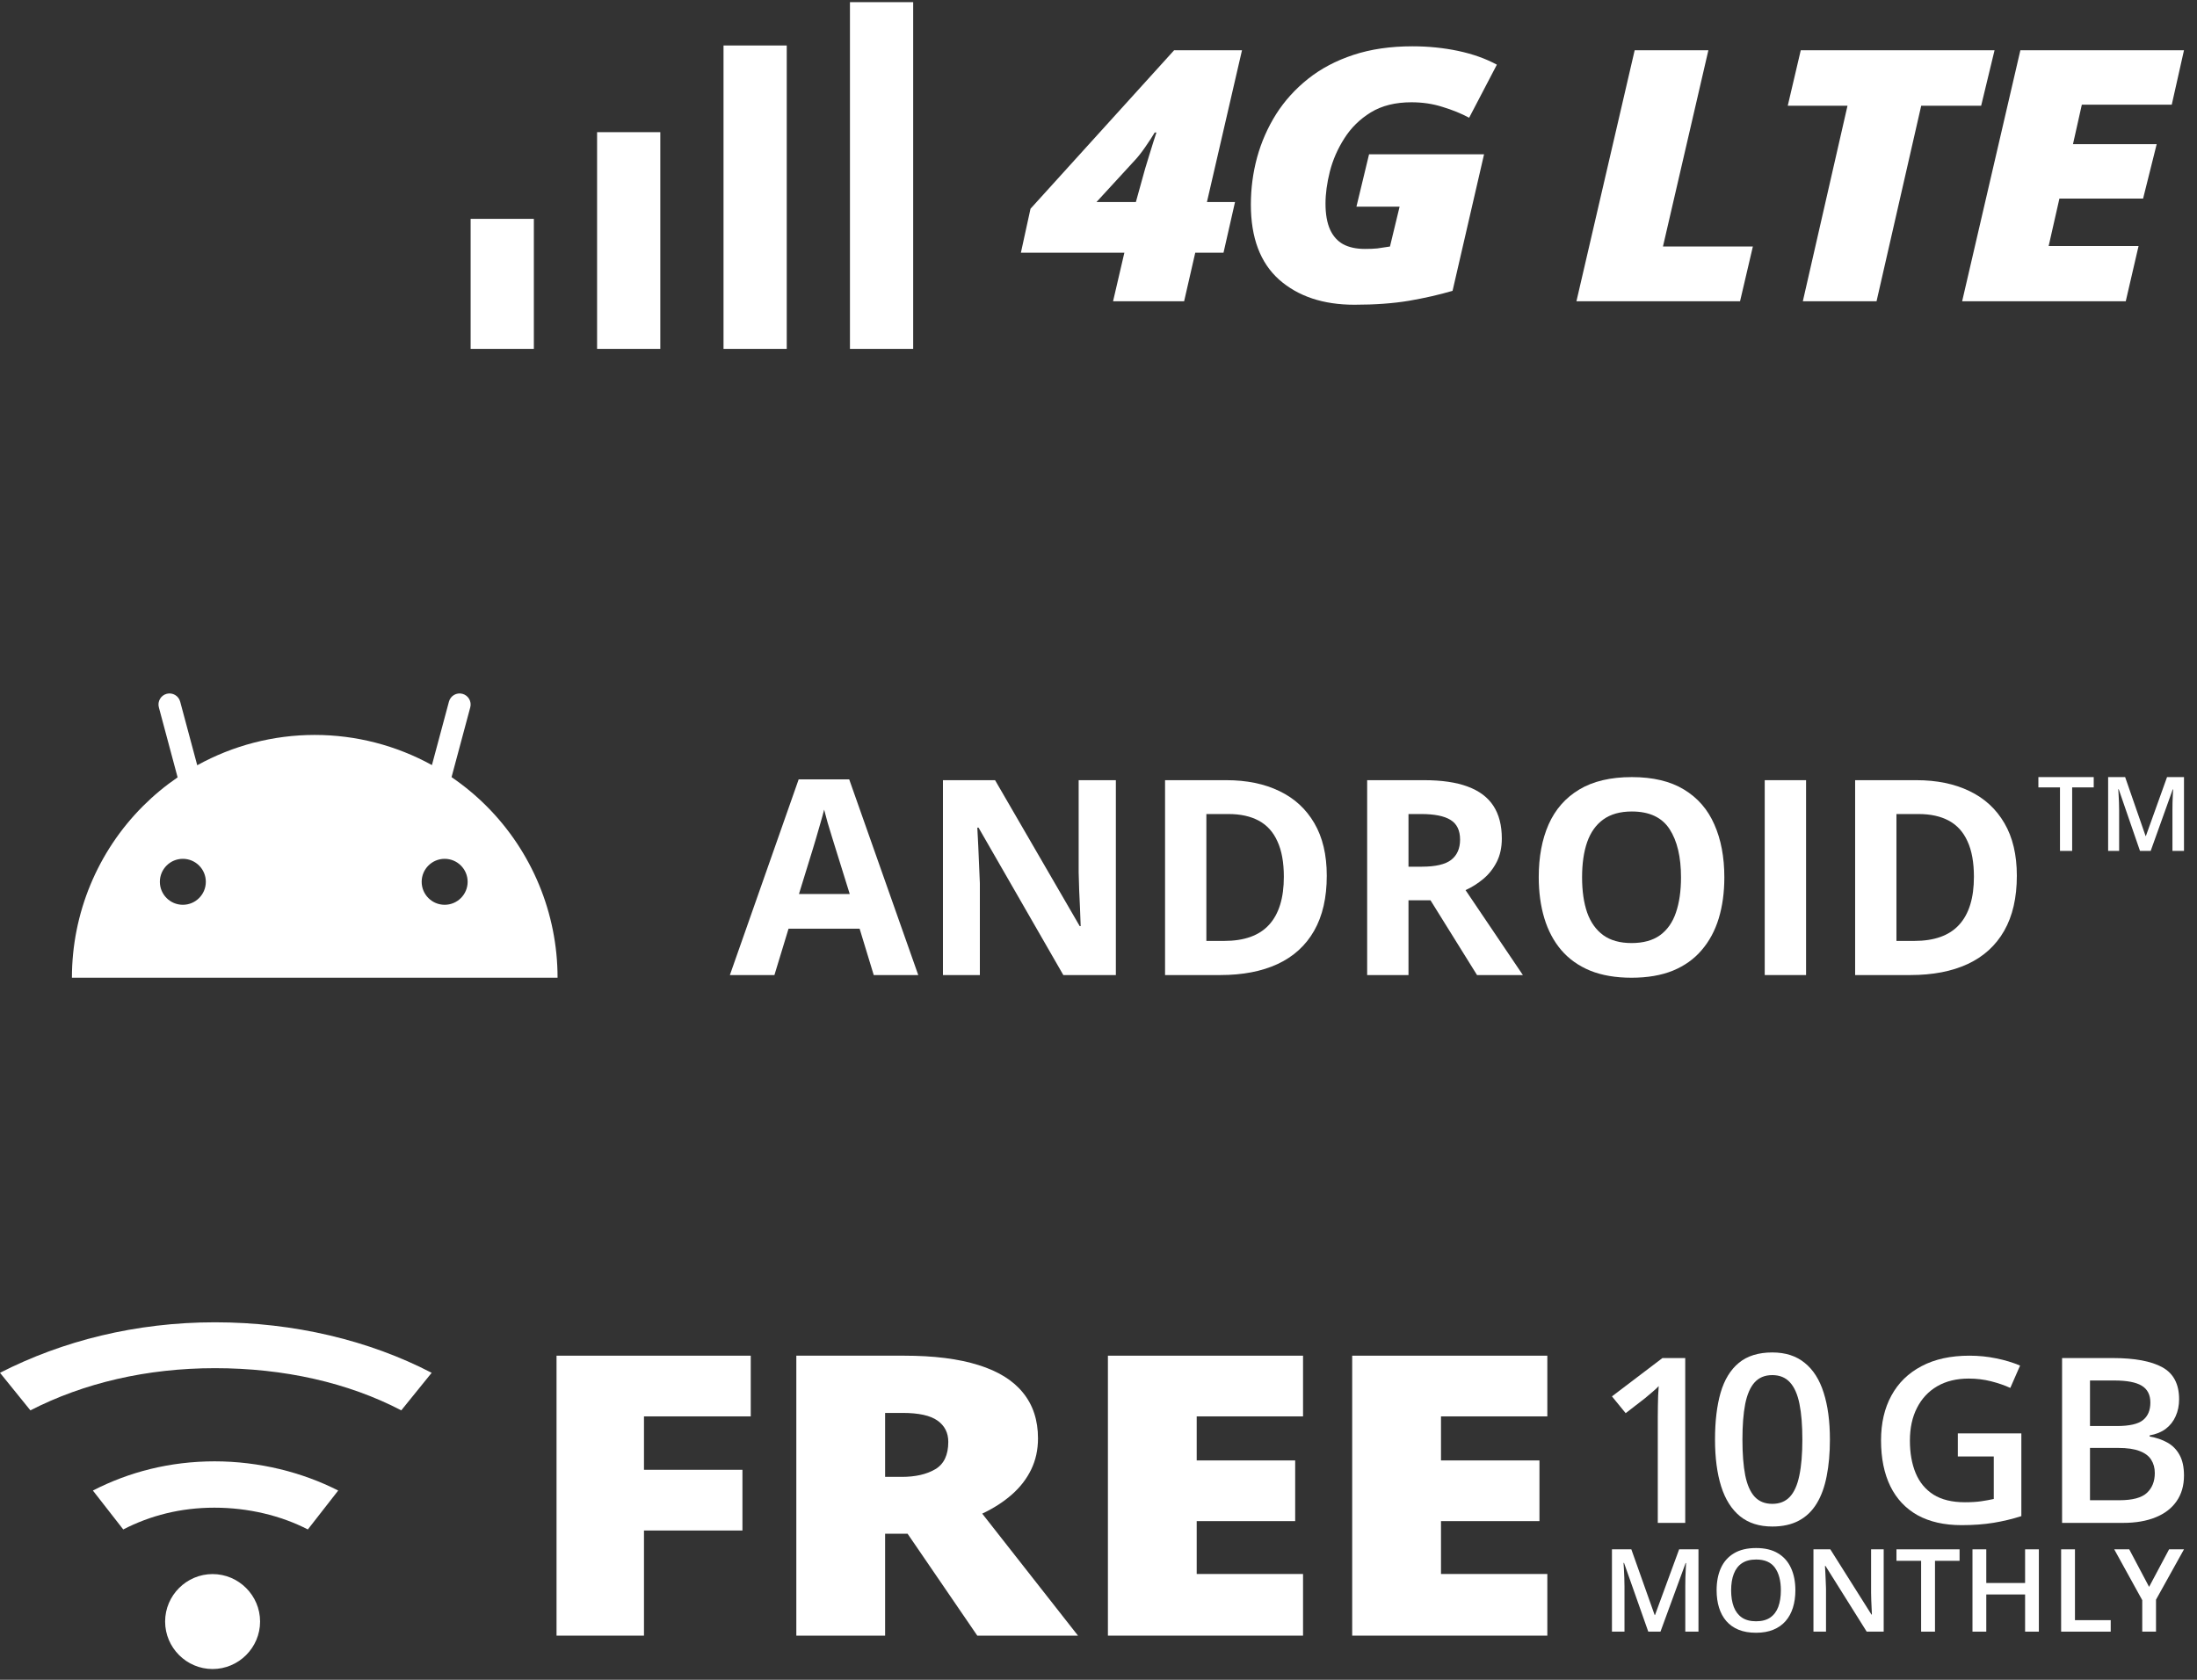 <svg width="102" height="78" viewBox="0 0 102 78" fill="none" xmlns="http://www.w3.org/2000/svg">
<rect x="0" y="0" width="102" height="78" fill="#333333" stroke="none"/>
<style> path { filter: drop-shadow(0px 1px 3px rgba(34, 34, 34, 0.70)); } </style>
<path d="M39.461 0.1V16.2H42.396V0.1H39.461ZM33.591 2.112V16.2H36.526V2.112H33.591ZM27.721 6.137V16.2H30.656V6.137H27.721ZM21.85 10.162V16.2H24.785V10.162H21.85Z" fill="white"/>
<path d="M51.676 13.99L52.201 11.734H47.397L47.843 9.693L54.511 2.333H57.662L56.034 9.382H57.338L56.804 11.734H55.492L54.975 13.99H51.676ZM50.906 9.382H52.735L53.164 7.835C53.222 7.649 53.286 7.439 53.356 7.205C53.426 6.971 53.493 6.756 53.557 6.559C53.622 6.357 53.665 6.222 53.689 6.153H53.61C53.505 6.333 53.356 6.562 53.164 6.838C52.977 7.109 52.793 7.338 52.612 7.524L50.906 9.382Z" fill="white"/>
<path d="M62.879 14.15C61.432 14.15 60.268 13.762 59.387 12.986C58.511 12.204 58.074 11.043 58.074 9.501C58.074 8.752 58.17 8.021 58.363 7.309C58.561 6.591 58.856 5.921 59.247 5.299C59.643 4.677 60.139 4.13 60.734 3.657C61.33 3.184 62.03 2.814 62.835 2.549C63.64 2.283 64.553 2.15 65.574 2.15C66.315 2.15 67.024 2.222 67.701 2.365C68.377 2.509 68.975 2.721 69.495 3.003L68.208 5.467C67.841 5.27 67.429 5.103 66.974 4.965C66.525 4.821 66.044 4.749 65.53 4.749C64.783 4.749 64.153 4.906 63.64 5.22C63.132 5.533 62.724 5.935 62.415 6.424C62.105 6.907 61.881 7.42 61.741 7.963C61.607 8.499 61.539 8.996 61.539 9.454C61.539 9.943 61.61 10.344 61.75 10.658C61.89 10.966 62.094 11.194 62.362 11.343C62.636 11.487 62.972 11.559 63.369 11.559C63.602 11.559 63.794 11.551 63.946 11.535C64.104 11.513 64.299 11.484 64.532 11.447L64.979 9.597H62.975L63.561 7.165H68.9L67.438 13.504C66.825 13.685 66.152 13.839 65.416 13.966C64.681 14.089 63.835 14.15 62.879 14.15Z" fill="white"/>
<path d="M73.189 13.99L75.893 2.333H79.315L77.206 11.447H81.38L80.785 13.99H73.189Z" fill="white"/>
<path d="M83.7 13.99L85.774 4.909H83L83.604 2.333H92.601L91.979 4.909H89.196L87.122 13.99H83.7Z" fill="white"/>
<path d="M91.096 13.99L93.8 2.333H101.396L100.828 4.861H96.653L96.242 6.695H100.128L99.497 9.222H95.612L95.113 11.423H99.287L98.692 13.99H91.096Z" fill="white"/>
<path fill-rule="evenodd" clip-rule="evenodd" d="M7.737 32.217C8.011 32.144 8.292 32.306 8.365 32.58L9.157 35.534C10.812 34.619 12.687 34.126 14.613 34.126C16.532 34.126 18.402 34.616 20.053 35.526L20.843 32.58C20.916 32.306 21.197 32.144 21.47 32.217C21.744 32.291 21.906 32.572 21.833 32.845L20.964 36.086C21.541 36.479 22.084 36.928 22.584 37.428C24.698 39.542 25.886 42.41 25.886 45.4H14.613L3.339 45.4C3.339 42.41 4.527 39.542 6.641 37.428C7.137 36.932 7.675 36.487 8.246 36.096L7.375 32.845C7.302 32.572 7.464 32.291 7.737 32.217ZM9.556 40.946C9.556 41.535 9.078 42.013 8.489 42.013C7.9 42.013 7.422 41.535 7.422 40.946C7.422 40.357 7.9 39.879 8.489 39.879C9.078 39.879 9.556 40.357 9.556 40.946ZM20.644 42.013C21.233 42.013 21.711 41.535 21.711 40.946C21.711 40.357 21.233 39.879 20.644 39.879C20.055 39.879 19.577 40.357 19.577 40.946C19.577 41.535 20.055 42.013 20.644 42.013Z" fill="white"/>
<path d="M40.565 45.276L39.909 43.122H36.61L35.954 45.276H33.886L37.08 36.189H39.426L42.632 45.276H40.565ZM39.451 41.513L38.795 39.408C38.753 39.268 38.698 39.088 38.628 38.87C38.562 38.647 38.493 38.422 38.423 38.195C38.357 37.964 38.304 37.764 38.262 37.594C38.221 37.764 38.163 37.974 38.089 38.226C38.019 38.473 37.951 38.709 37.885 38.931C37.819 39.154 37.771 39.313 37.742 39.408L37.093 41.513H39.451Z" fill="white"/>
<path d="M51.806 45.276H49.367L45.43 38.43H45.374C45.391 38.715 45.405 39.002 45.418 39.29C45.43 39.579 45.443 39.868 45.455 40.157C45.467 40.442 45.48 40.728 45.492 41.017V45.276H43.778V36.227H46.198L50.128 43.004H50.172C50.163 42.724 50.153 42.445 50.141 42.169C50.128 41.892 50.116 41.616 50.103 41.339C50.095 41.063 50.087 40.786 50.079 40.51V36.227H51.806V45.276Z" fill="white"/>
<path d="M61.598 40.664C61.598 41.684 61.402 42.536 61.01 43.221C60.622 43.902 60.059 44.416 59.32 44.762C58.581 45.105 57.692 45.276 56.652 45.276H54.09V36.227H56.931C57.88 36.227 58.703 36.396 59.4 36.734C60.098 37.068 60.638 37.566 61.022 38.226C61.406 38.882 61.598 39.695 61.598 40.664ZM59.605 40.714C59.605 40.045 59.506 39.497 59.307 39.068C59.114 38.634 58.825 38.315 58.441 38.108C58.061 37.902 57.591 37.799 57.03 37.799H56.008V43.691H56.832C57.768 43.691 58.464 43.442 58.918 42.942C59.376 42.443 59.605 41.7 59.605 40.714Z" fill="white"/>
<path d="M66.11 36.227C66.931 36.227 67.608 36.325 68.14 36.524C68.677 36.722 69.075 37.021 69.335 37.421C69.595 37.821 69.725 38.327 69.725 38.938C69.725 39.35 69.647 39.711 69.49 40.021C69.333 40.33 69.126 40.592 68.871 40.807C68.615 41.022 68.338 41.197 68.041 41.333L70.703 45.276H68.574L66.413 41.803H65.392V45.276H63.473V36.227H66.11ZM65.974 37.799H65.392V40.244H66.011C66.647 40.244 67.1 40.138 67.373 39.928C67.649 39.713 67.787 39.4 67.787 38.987C67.787 38.558 67.639 38.253 67.342 38.071C67.049 37.889 66.593 37.799 65.974 37.799Z" fill="white"/>
<path d="M80.056 40.739C80.056 41.436 79.969 42.072 79.796 42.645C79.622 43.215 79.358 43.706 79.003 44.118C78.653 44.531 78.207 44.849 77.666 45.072C77.126 45.29 76.486 45.4 75.748 45.4C75.009 45.4 74.369 45.29 73.829 45.072C73.288 44.849 72.84 44.531 72.486 44.118C72.135 43.706 71.873 43.213 71.699 42.639C71.526 42.066 71.439 41.428 71.439 40.726C71.439 39.79 71.592 38.975 71.897 38.282C72.207 37.584 72.681 37.044 73.321 36.66C73.961 36.276 74.774 36.084 75.76 36.084C76.742 36.084 77.549 36.276 78.18 36.66C78.816 37.044 79.286 37.584 79.591 38.282C79.901 38.979 80.056 39.798 80.056 40.739ZM73.451 40.739C73.451 41.37 73.529 41.915 73.686 42.373C73.847 42.827 74.097 43.178 74.435 43.425C74.774 43.669 75.211 43.79 75.748 43.79C76.292 43.79 76.734 43.669 77.072 43.425C77.41 43.178 77.656 42.827 77.809 42.373C77.966 41.915 78.044 41.37 78.044 40.739C78.044 39.79 77.867 39.043 77.512 38.498C77.157 37.953 76.573 37.681 75.76 37.681C75.219 37.681 74.778 37.805 74.435 38.052C74.097 38.296 73.847 38.647 73.686 39.105C73.529 39.559 73.451 40.103 73.451 40.739Z" fill="white"/>
<path d="M81.931 45.276V36.227H83.85V45.276H81.931Z" fill="white"/>
<path d="M93.636 40.664C93.636 41.684 93.44 42.536 93.048 43.221C92.66 43.902 92.097 44.416 91.358 44.762C90.619 45.105 89.73 45.276 88.69 45.276H86.128V36.227H88.969C89.918 36.227 90.741 36.396 91.439 36.734C92.136 37.068 92.677 37.566 93.06 38.226C93.444 38.882 93.636 39.695 93.636 40.664ZM91.643 40.714C91.643 40.045 91.544 39.497 91.346 39.068C91.152 38.634 90.863 38.315 90.479 38.108C90.1 37.902 89.629 37.799 89.068 37.799H88.046V43.691H88.87C89.806 43.691 90.502 43.442 90.956 42.942C91.414 42.443 91.643 41.7 91.643 40.714Z" fill="white"/>
<path d="M96.204 39.511H95.639V36.562H94.636V36.084H97.205V36.562H96.204V39.511Z" fill="white"/>
<path d="M99.353 39.511L98.366 36.649H98.345C98.35 36.713 98.355 36.8 98.361 36.911C98.368 37.022 98.373 37.141 98.378 37.268C98.382 37.394 98.385 37.515 98.385 37.631V39.511H97.874V36.084H98.664L99.613 38.819H99.627L100.609 36.084H101.396V39.511H100.86V37.603C100.86 37.498 100.861 37.385 100.864 37.263C100.869 37.141 100.874 37.026 100.878 36.916C100.885 36.807 100.889 36.719 100.892 36.654H100.874L99.85 39.511H99.353Z" fill="white"/>
<path d="M9.98 61.4C6.308 61.4 2.901 62.261 0 63.745L1.411 65.489C3.886 64.219 6.813 63.53 9.98 63.53C13.174 63.53 16.155 64.197 18.63 65.489L20.041 63.745C17.14 62.239 13.653 61.4 9.98 61.4ZM9.98 67.856C7.878 67.856 5.988 68.351 4.312 69.212L5.722 71.019C6.973 70.374 8.384 70.008 9.954 70.008C11.524 70.008 13.041 70.374 14.292 71.019L15.702 69.212C14.052 68.372 12.056 67.856 9.954 67.856H9.98Z" fill="white"/>
<path d="M7.666 75.295C7.666 74.083 8.658 73.091 9.87 73.091C11.082 73.091 12.075 74.083 12.075 75.295C12.075 76.508 11.082 77.5 9.87 77.5C8.658 77.5 7.666 76.508 7.666 75.295Z" fill="white"/>
<path d="M29.898 75.95H25.838V62.95H34.855V65.769H29.898V68.249H34.469V71.068H29.898V75.95Z" fill="white"/>
<path d="M41.97 62.95C43.355 62.95 44.506 63.095 45.425 63.385C46.343 63.67 47.032 64.097 47.491 64.666C47.957 65.235 48.191 65.943 48.191 66.791C48.191 67.319 48.086 67.799 47.877 68.231C47.669 68.664 47.37 69.052 46.98 69.396C46.597 69.734 46.138 70.031 45.602 70.285L50.048 75.95H45.373L42.137 71.219H41.093V75.95H36.971V62.95H41.97ZM41.907 65.608H41.093V68.578H41.866C42.499 68.578 43.017 68.46 43.421 68.223C43.824 67.986 44.026 67.562 44.026 66.951C44.026 66.53 43.859 66.201 43.525 65.964C43.191 65.727 42.652 65.608 41.907 65.608Z" fill="white"/>
<path d="M60.496 75.95H51.437V62.95H60.496V65.769H55.559V67.814H60.131V70.632H55.559V73.087H60.496V75.95Z" fill="white"/>
<path d="M71.838 75.95H62.778V62.95H71.838V65.769H66.901V67.814H71.472V70.632H66.901V73.087H71.838V75.95Z" fill="white"/>
<path d="M78.24 70.714H76.966V65.787C76.966 65.623 76.968 65.459 76.971 65.295C76.975 65.131 76.978 64.971 76.982 64.814C76.989 64.656 76.998 64.506 77.009 64.363C76.933 64.444 76.84 64.531 76.728 64.625C76.62 64.719 76.505 64.817 76.382 64.918L75.475 65.62L74.838 64.84L77.182 63.06H78.24V70.714Z" fill="white"/>
<path d="M90.896 66.557H93.845V70.4C93.431 70.533 93.002 70.636 92.56 70.709C92.117 70.782 91.62 70.819 91.069 70.819C90.266 70.819 89.585 70.665 89.027 70.358C88.473 70.047 88.051 69.599 87.763 69.013C87.475 68.423 87.331 67.712 87.331 66.882C87.331 66.082 87.491 65.389 87.812 64.803C88.132 64.213 88.599 63.758 89.211 63.437C89.823 63.112 90.565 62.95 91.436 62.95C91.865 62.95 92.279 62.992 92.678 63.075C93.082 63.156 93.451 63.267 93.786 63.41L93.332 64.447C93.066 64.325 92.767 64.222 92.435 64.138C92.104 64.054 91.76 64.013 91.404 64.013C90.838 64.013 90.35 64.131 89.94 64.369C89.533 64.606 89.22 64.941 89 65.374C88.78 65.803 88.671 66.311 88.671 66.897C88.671 67.466 88.759 67.966 88.935 68.395C89.112 68.824 89.387 69.159 89.762 69.4C90.14 69.637 90.628 69.756 91.225 69.756C91.524 69.756 91.778 69.74 91.987 69.709C92.196 69.678 92.389 69.643 92.565 69.604V67.63H90.896V66.557Z" fill="white"/>
<path d="M95.736 63.06H98.085C99.104 63.06 99.873 63.203 100.392 63.489C100.91 63.775 101.169 64.269 101.169 64.971C101.169 65.264 101.115 65.529 101.007 65.766C100.903 66 100.75 66.194 100.548 66.348C100.347 66.498 100.098 66.599 99.803 66.651V66.704C100.109 66.756 100.381 66.849 100.618 66.981C100.86 67.114 101.049 67.304 101.186 67.552C101.326 67.8 101.396 68.121 101.396 68.515C101.396 68.983 101.281 69.381 101.051 69.709C100.824 70.037 100.498 70.287 100.073 70.458C99.652 70.629 99.151 70.714 98.571 70.714H95.736V63.06ZM97.032 66.217H98.274C98.861 66.217 99.268 66.124 99.495 65.939C99.722 65.754 99.835 65.484 99.835 65.128C99.835 64.765 99.7 64.503 99.43 64.342C99.164 64.182 98.739 64.102 98.156 64.102H97.032V66.217ZM97.032 67.233V69.662H98.398C99.004 69.662 99.428 69.548 99.673 69.322C99.918 69.095 100.041 68.787 100.041 68.4C100.041 68.163 99.985 67.957 99.873 67.782C99.765 67.608 99.587 67.473 99.338 67.379C99.09 67.281 98.755 67.233 98.334 67.233H97.032Z" fill="white"/>
<path d="M76.524 75.764L75.399 72.572H75.375C75.38 72.643 75.386 72.741 75.394 72.865C75.401 72.988 75.407 73.121 75.412 73.262C75.418 73.403 75.42 73.538 75.42 73.667V75.764H74.838V71.942H75.738L76.821 74.993H76.837L77.957 71.942H78.855V75.764H78.243V73.636C78.243 73.519 78.245 73.393 78.248 73.257C78.254 73.121 78.259 72.992 78.264 72.87C78.272 72.748 78.277 72.65 78.28 72.577H78.259L77.091 75.764H76.524Z" fill="white"/>
<path d="M83.354 73.847C83.354 74.142 83.315 74.41 83.239 74.653C83.164 74.893 83.051 75.101 82.899 75.275C82.748 75.448 82.558 75.581 82.33 75.675C82.102 75.769 81.835 75.816 81.528 75.816C81.216 75.816 80.945 75.769 80.716 75.675C80.487 75.581 80.298 75.447 80.146 75.272C79.996 75.098 79.884 74.89 79.809 74.647C79.734 74.405 79.697 74.137 79.697 73.842C79.697 73.448 79.763 73.105 79.895 72.812C80.029 72.518 80.231 72.289 80.502 72.127C80.774 71.963 81.118 71.882 81.533 71.882C81.94 71.882 82.277 71.963 82.546 72.125C82.816 72.287 83.017 72.515 83.151 72.81C83.286 73.102 83.354 73.448 83.354 73.847ZM80.371 73.847C80.371 74.142 80.412 74.397 80.494 74.614C80.576 74.828 80.701 74.993 80.871 75.11C81.042 75.225 81.261 75.283 81.528 75.283C81.797 75.283 82.016 75.225 82.186 75.11C82.355 74.993 82.48 74.828 82.56 74.614C82.64 74.397 82.68 74.142 82.68 73.847C82.68 73.4 82.588 73.049 82.405 72.796C82.223 72.542 81.933 72.415 81.533 72.415C81.266 72.415 81.046 72.472 80.873 72.587C80.702 72.702 80.576 72.867 80.494 73.082C80.412 73.294 80.371 73.549 80.371 73.847Z" fill="white"/>
<path d="M87.454 75.764H86.665L84.752 72.713H84.728C84.735 72.816 84.741 72.925 84.746 73.04C84.754 73.155 84.759 73.273 84.762 73.395C84.768 73.517 84.772 73.641 84.776 73.766V75.764H84.193V71.942H84.976L86.887 74.972H86.906C86.903 74.883 86.898 74.781 86.893 74.666C86.887 74.551 86.882 74.432 86.877 74.31C86.873 74.186 86.871 74.067 86.869 73.952V71.942H87.454V75.764Z" fill="white"/>
<path d="M89.836 75.764H89.192V72.475H88.047V71.942H90.977V72.475H89.836V75.764Z" fill="white"/>
<path d="M94.658 75.764H94.019V74.038H92.217V75.764H91.576V71.942H92.217V73.505H94.019V71.942H94.658V75.764Z" fill="white"/>
<path d="M95.692 75.764V71.942H96.334V75.231H97.994V75.764H95.692Z" fill="white"/>
<path d="M99.776 73.685L100.704 71.942H101.396L100.097 74.279V75.764H99.458V74.302L98.157 71.942H98.854L99.776 73.685Z" fill="white"/>
<path d="M84.957 66.844C84.957 67.478 84.907 68.046 84.806 68.547C84.71 69.044 84.556 69.467 84.344 69.814C84.133 70.162 83.858 70.427 83.517 70.609C83.177 70.792 82.765 70.883 82.282 70.883C81.677 70.883 81.177 70.724 80.783 70.405C80.39 70.083 80.098 69.621 79.908 69.019C79.718 68.414 79.623 67.689 79.623 66.844C79.623 65.999 79.709 65.276 79.881 64.674C80.057 64.069 80.339 63.605 80.73 63.283C81.12 62.961 81.638 62.8 82.282 62.8C82.891 62.8 83.392 62.961 83.786 63.283C84.183 63.602 84.477 64.064 84.667 64.669C84.86 65.27 84.957 65.996 84.957 66.844ZM80.896 66.844C80.896 67.507 80.939 68.06 81.025 68.504C81.115 68.948 81.261 69.281 81.466 69.503C81.67 69.721 81.942 69.83 82.282 69.83C82.622 69.83 82.894 69.721 83.098 69.503C83.302 69.284 83.449 68.953 83.539 68.509C83.632 68.065 83.678 67.51 83.678 66.844C83.678 66.185 83.634 65.634 83.544 65.19C83.455 64.746 83.308 64.413 83.104 64.191C82.9 63.965 82.626 63.852 82.282 63.852C81.938 63.852 81.664 63.965 81.46 64.191C81.26 64.413 81.115 64.746 81.025 65.19C80.939 65.634 80.896 66.185 80.896 66.844Z" fill="white"/>
</svg>

